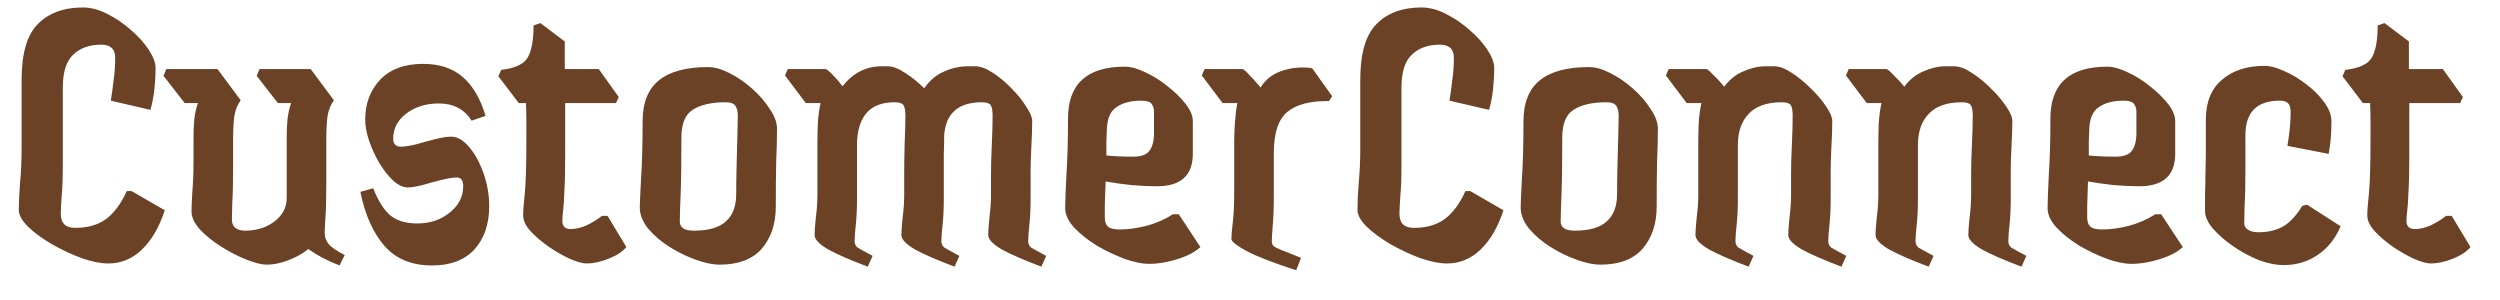 <svg width="750" height="90" viewBox="0 0 75 9" fill="none" xmlns="http://www.w3.org/2000/svg">
<path d="M3.252 7.904C3.028 7.904 2.764 7.852 2.46 7.748C2.156 7.636 1.856 7.496 1.56 7.328C1.272 7.16 1.032 6.984 0.84 6.8C0.656 6.616 0.564 6.448 0.564 6.296C0.564 6.088 0.576 5.824 0.6 5.504C0.632 5.176 0.648 4.832 0.648 4.472V2.396C0.648 1.612 0.808 1.056 1.128 0.728C1.456 0.392 1.908 0.224 2.484 0.224C2.724 0.224 2.968 0.288 3.216 0.416C3.472 0.544 3.708 0.704 3.924 0.896C4.148 1.088 4.328 1.288 4.464 1.496C4.6 1.704 4.668 1.888 4.668 2.048C4.668 2.232 4.656 2.44 4.632 2.672C4.608 2.896 4.568 3.104 4.512 3.296L3.324 3.02C3.356 2.828 3.384 2.624 3.408 2.408C3.44 2.192 3.456 1.968 3.456 1.736C3.456 1.472 3.316 1.34 3.036 1.34C2.684 1.34 2.404 1.44 2.196 1.64C1.988 1.832 1.884 2.164 1.884 2.636V4.952C1.884 5.352 1.872 5.672 1.848 5.912C1.832 6.152 1.824 6.32 1.824 6.416C1.824 6.696 1.968 6.836 2.256 6.836C2.632 6.836 2.94 6.748 3.18 6.572C3.42 6.396 3.628 6.116 3.804 5.732H3.948L4.944 6.308C4.776 6.82 4.544 7.216 4.248 7.496C3.96 7.768 3.628 7.904 3.252 7.904ZM10.185 7.964C10.001 7.892 9.833 7.816 9.681 7.736C9.529 7.656 9.385 7.568 9.249 7.472C9.081 7.608 8.881 7.72 8.649 7.808C8.417 7.896 8.201 7.94 8.001 7.94C7.857 7.94 7.661 7.892 7.413 7.796C7.165 7.7 6.913 7.572 6.657 7.412C6.401 7.252 6.185 7.08 6.009 6.896C5.833 6.704 5.745 6.52 5.745 6.344C5.745 6.224 5.753 6.032 5.769 5.768C5.793 5.496 5.805 5.188 5.805 4.844V4.148C5.805 3.94 5.813 3.748 5.829 3.572C5.853 3.388 5.889 3.228 5.937 3.092H5.541L4.905 2.276L4.989 2.072H6.525L7.221 3.008C7.125 3.136 7.061 3.296 7.029 3.488C7.005 3.68 6.993 3.924 6.993 4.22V4.928C6.993 5.456 6.985 5.84 6.969 6.08C6.961 6.32 6.957 6.488 6.957 6.584C6.957 6.808 7.093 6.92 7.365 6.92C7.565 6.92 7.757 6.884 7.941 6.812C8.133 6.732 8.289 6.62 8.409 6.476C8.537 6.324 8.601 6.144 8.601 5.936V4.148C8.601 3.94 8.609 3.748 8.625 3.572C8.649 3.388 8.685 3.228 8.733 3.092H8.337L7.701 2.276L7.785 2.072H9.321L10.017 3.008C9.921 3.136 9.857 3.296 9.825 3.488C9.801 3.68 9.789 3.924 9.789 4.22V5.504C9.789 5.944 9.781 6.276 9.765 6.5C9.749 6.724 9.741 6.888 9.741 6.992C9.741 7.12 9.785 7.236 9.873 7.34C9.969 7.436 10.125 7.54 10.341 7.652L10.185 7.964ZM12.96 7.964C12.352 7.964 11.876 7.768 11.532 7.376C11.188 6.976 10.948 6.436 10.812 5.756L11.196 5.648C11.348 6.032 11.52 6.304 11.712 6.464C11.912 6.624 12.18 6.704 12.516 6.704C12.9 6.704 13.224 6.596 13.488 6.38C13.76 6.164 13.896 5.9 13.896 5.588C13.896 5.412 13.832 5.324 13.704 5.324C13.6 5.324 13.448 5.348 13.248 5.396C13.056 5.444 12.864 5.496 12.672 5.552C12.48 5.6 12.336 5.624 12.24 5.624C12.096 5.624 11.948 5.556 11.796 5.42C11.652 5.284 11.516 5.112 11.388 4.904C11.26 4.688 11.156 4.464 11.076 4.232C10.996 4 10.956 3.784 10.956 3.584C10.956 3.112 11.104 2.716 11.4 2.396C11.704 2.076 12.136 1.916 12.696 1.916C13.176 1.916 13.568 2.044 13.872 2.3C14.176 2.556 14.408 2.948 14.568 3.476L14.148 3.62C13.932 3.276 13.604 3.104 13.164 3.104C12.78 3.104 12.456 3.204 12.192 3.404C11.928 3.604 11.796 3.856 11.796 4.16C11.796 4.32 11.872 4.4 12.024 4.4C12.144 4.4 12.3 4.376 12.492 4.328C12.684 4.272 12.876 4.22 13.068 4.172C13.26 4.124 13.416 4.1 13.536 4.1C13.72 4.1 13.9 4.204 14.076 4.412C14.252 4.62 14.396 4.884 14.508 5.204C14.62 5.524 14.676 5.852 14.676 6.188C14.676 6.724 14.528 7.156 14.232 7.484C13.936 7.804 13.512 7.964 12.96 7.964ZM17.603 7.904C17.483 7.904 17.319 7.86 17.111 7.772C16.903 7.676 16.691 7.556 16.475 7.412C16.259 7.26 16.075 7.104 15.923 6.944C15.771 6.776 15.695 6.616 15.695 6.464C15.695 6.376 15.699 6.284 15.707 6.188C15.715 6.092 15.727 5.968 15.743 5.816C15.759 5.656 15.771 5.444 15.779 5.18C15.787 4.916 15.791 4.572 15.791 4.148C15.791 3.988 15.791 3.82 15.791 3.644C15.791 3.468 15.787 3.284 15.779 3.092H15.563L14.951 2.288L15.035 2.096C15.459 2.048 15.727 1.92 15.839 1.712C15.951 1.504 16.007 1.188 16.007 0.764L16.211 0.692L16.943 1.244C16.943 1.388 16.943 1.528 16.943 1.664C16.943 1.8 16.943 1.936 16.943 2.072H17.963L18.563 2.912L18.479 3.092H16.955C16.955 3.38 16.955 3.656 16.955 3.92C16.955 4.184 16.955 4.436 16.955 4.676C16.955 5.14 16.947 5.496 16.931 5.744C16.923 5.992 16.911 6.176 16.895 6.296C16.879 6.416 16.871 6.528 16.871 6.632C16.871 6.792 16.955 6.872 17.123 6.872C17.267 6.872 17.423 6.836 17.591 6.764C17.759 6.684 17.915 6.588 18.059 6.476H18.227L18.791 7.412C18.679 7.548 18.503 7.664 18.263 7.76C18.023 7.856 17.803 7.904 17.603 7.904ZM21.582 7.94C21.39 7.94 21.158 7.892 20.886 7.796C20.614 7.7 20.35 7.572 20.094 7.412C19.838 7.252 19.622 7.068 19.446 6.86C19.278 6.652 19.194 6.44 19.194 6.224C19.194 6.128 19.206 5.848 19.23 5.384C19.262 4.92 19.278 4.34 19.278 3.644C19.278 3.084 19.442 2.672 19.77 2.408C20.098 2.144 20.59 2.012 21.246 2.012C21.438 2.012 21.65 2.072 21.882 2.192C22.122 2.312 22.35 2.468 22.566 2.66C22.782 2.852 22.958 3.056 23.094 3.272C23.238 3.48 23.31 3.676 23.31 3.86C23.31 4.164 23.302 4.492 23.286 4.844C23.278 5.196 23.274 5.648 23.274 6.2C23.274 6.712 23.134 7.132 22.854 7.46C22.574 7.78 22.15 7.94 21.582 7.94ZM20.814 6.92C21.254 6.92 21.574 6.828 21.774 6.644C21.982 6.46 22.086 6.188 22.086 5.828C22.086 5.572 22.09 5.284 22.098 4.964C22.106 4.636 22.114 4.336 22.122 4.064C22.13 3.784 22.134 3.588 22.134 3.476C22.134 3.34 22.11 3.24 22.062 3.176C22.014 3.104 21.918 3.068 21.774 3.068C21.342 3.068 21.01 3.144 20.778 3.296C20.554 3.44 20.442 3.716 20.442 4.124C20.442 4.892 20.434 5.472 20.418 5.864C20.402 6.248 20.394 6.508 20.394 6.644C20.394 6.828 20.534 6.92 20.814 6.92ZM26.034 8C25.522 7.808 25.126 7.636 24.846 7.484C24.574 7.324 24.438 7.18 24.438 7.052C24.438 6.94 24.45 6.768 24.474 6.536C24.506 6.296 24.522 6.064 24.522 5.84V4.304C24.522 4.144 24.526 3.944 24.534 3.704C24.55 3.464 24.578 3.26 24.618 3.092H24.174L23.55 2.264L23.634 2.072H24.762C24.794 2.072 24.862 2.124 24.966 2.228C25.07 2.332 25.174 2.452 25.278 2.588C25.59 2.188 25.982 1.988 26.454 1.988H26.622C26.782 1.988 26.962 2.056 27.162 2.192C27.362 2.32 27.55 2.472 27.726 2.648C27.894 2.408 28.094 2.24 28.326 2.144C28.558 2.04 28.798 1.988 29.046 1.988H29.25C29.41 1.988 29.586 2.052 29.778 2.18C29.978 2.308 30.166 2.464 30.342 2.648C30.526 2.832 30.674 3.016 30.786 3.2C30.906 3.376 30.966 3.52 30.966 3.632C30.966 3.832 30.958 4.08 30.942 4.376C30.926 4.672 30.918 4.912 30.918 5.096V5.972C30.918 6.26 30.906 6.516 30.882 6.74C30.858 6.956 30.846 7.12 30.846 7.232C30.846 7.312 30.874 7.376 30.93 7.424C30.994 7.464 31.146 7.548 31.386 7.676L31.242 8C30.73 7.808 30.334 7.636 30.054 7.484C29.782 7.324 29.646 7.18 29.646 7.052C29.646 6.94 29.658 6.768 29.682 6.536C29.714 6.296 29.73 6.064 29.73 5.84V5.216C29.73 4.96 29.738 4.668 29.754 4.34C29.77 4.012 29.778 3.724 29.778 3.476C29.778 3.316 29.758 3.208 29.718 3.152C29.678 3.096 29.59 3.068 29.454 3.068C28.758 3.068 28.382 3.392 28.326 4.04C28.326 4.224 28.322 4.412 28.314 4.604C28.314 4.796 28.314 4.96 28.314 5.096V5.972C28.314 6.26 28.302 6.516 28.278 6.74C28.254 6.956 28.242 7.12 28.242 7.232C28.242 7.312 28.27 7.376 28.326 7.424C28.39 7.464 28.542 7.548 28.782 7.676L28.638 8C28.126 7.808 27.73 7.636 27.45 7.484C27.178 7.324 27.042 7.18 27.042 7.052C27.042 6.94 27.054 6.768 27.078 6.536C27.11 6.296 27.126 6.064 27.126 5.84V5.216C27.126 4.96 27.13 4.668 27.138 4.34C27.154 4.012 27.162 3.724 27.162 3.476C27.162 3.316 27.142 3.208 27.102 3.152C27.062 3.096 26.974 3.068 26.838 3.068C26.446 3.068 26.158 3.184 25.974 3.416C25.798 3.64 25.71 3.952 25.71 4.352V5.972C25.71 6.26 25.698 6.516 25.674 6.74C25.65 6.956 25.638 7.12 25.638 7.232C25.638 7.312 25.666 7.376 25.722 7.424C25.786 7.464 25.938 7.548 26.178 7.676L26.034 8ZM34.464 7.916C34.272 7.916 34.036 7.868 33.756 7.772C33.476 7.668 33.196 7.536 32.916 7.376C32.644 7.208 32.416 7.028 32.232 6.836C32.048 6.636 31.956 6.44 31.956 6.248C31.956 6.056 31.968 5.724 31.992 5.252C32.024 4.78 32.04 4.216 32.04 3.56C32.04 2.52 32.608 2 33.744 2C33.92 2 34.124 2.056 34.356 2.168C34.588 2.272 34.812 2.412 35.028 2.588C35.244 2.756 35.424 2.932 35.568 3.116C35.712 3.3 35.784 3.472 35.784 3.632V4.616C35.784 5.264 35.424 5.588 34.704 5.588C34.48 5.588 34.224 5.576 33.936 5.552C33.648 5.52 33.392 5.484 33.168 5.444C33.16 5.708 33.152 5.948 33.144 6.164C33.144 6.372 33.144 6.492 33.144 6.524C33.144 6.652 33.176 6.744 33.24 6.8C33.304 6.856 33.42 6.884 33.588 6.884C33.836 6.884 34.104 6.848 34.392 6.776C34.688 6.696 34.952 6.58 35.184 6.428H35.364L36.012 7.412C35.86 7.556 35.632 7.676 35.328 7.772C35.032 7.868 34.744 7.916 34.464 7.916ZM33.204 3.944C33.204 4.008 33.2 4.104 33.192 4.232C33.192 4.36 33.192 4.504 33.192 4.664C33.424 4.688 33.692 4.7 33.996 4.7C34.228 4.7 34.388 4.644 34.476 4.532C34.572 4.412 34.62 4.232 34.62 3.992V3.344C34.62 3.256 34.596 3.18 34.548 3.116C34.5 3.052 34.396 3.02 34.236 3.02C33.916 3.02 33.664 3.088 33.48 3.224C33.296 3.352 33.204 3.592 33.204 3.944ZM38.886 8.108C38.198 7.884 37.702 7.692 37.398 7.532C37.094 7.364 36.942 7.244 36.942 7.172C36.942 7.084 36.954 6.932 36.978 6.716C37.01 6.5 37.026 6.164 37.026 5.708V4.22C37.026 4.06 37.034 3.872 37.05 3.656C37.066 3.432 37.09 3.244 37.122 3.092H36.678L36.054 2.264L36.138 2.072H37.266C37.306 2.072 37.378 2.132 37.482 2.252C37.594 2.364 37.706 2.488 37.818 2.624C37.946 2.416 38.122 2.264 38.346 2.168C38.578 2.072 38.822 2.024 39.078 2.024C39.206 2.024 39.302 2.032 39.366 2.048L39.966 2.888L39.87 3.032C39.31 3.024 38.894 3.132 38.622 3.356C38.35 3.58 38.214 3.992 38.214 4.592V5.876C38.214 6.276 38.202 6.588 38.178 6.812C38.162 7.028 38.154 7.172 38.154 7.244C38.154 7.292 38.17 7.336 38.202 7.376C38.234 7.408 38.31 7.448 38.43 7.496C38.558 7.544 38.758 7.624 39.03 7.736L38.886 8.108ZM43.412 7.904C43.188 7.904 42.924 7.852 42.62 7.748C42.316 7.636 42.016 7.496 41.72 7.328C41.432 7.16 41.192 6.984 41 6.8C40.816 6.616 40.724 6.448 40.724 6.296C40.724 6.088 40.736 5.824 40.76 5.504C40.792 5.176 40.808 4.832 40.808 4.472V2.396C40.808 1.612 40.968 1.056 41.288 0.728C41.616 0.392 42.068 0.224 42.644 0.224C42.884 0.224 43.128 0.288 43.376 0.416C43.632 0.544 43.868 0.704 44.084 0.896C44.308 1.088 44.488 1.288 44.624 1.496C44.76 1.704 44.828 1.888 44.828 2.048C44.828 2.232 44.816 2.44 44.792 2.672C44.768 2.896 44.728 3.104 44.672 3.296L43.484 3.02C43.516 2.828 43.544 2.624 43.568 2.408C43.6 2.192 43.616 1.968 43.616 1.736C43.616 1.472 43.476 1.34 43.196 1.34C42.844 1.34 42.564 1.44 42.356 1.64C42.148 1.832 42.044 2.164 42.044 2.636V4.952C42.044 5.352 42.032 5.672 42.008 5.912C41.992 6.152 41.984 6.32 41.984 6.416C41.984 6.696 42.128 6.836 42.416 6.836C42.792 6.836 43.1 6.748 43.34 6.572C43.58 6.396 43.788 6.116 43.964 5.732H44.108L45.104 6.308C44.936 6.82 44.704 7.216 44.408 7.496C44.12 7.768 43.788 7.904 43.412 7.904ZM48.008 7.94C47.816 7.94 47.584 7.892 47.312 7.796C47.04 7.7 46.776 7.572 46.52 7.412C46.264 7.252 46.048 7.068 45.872 6.86C45.704 6.652 45.62 6.44 45.62 6.224C45.62 6.128 45.632 5.848 45.656 5.384C45.688 4.92 45.704 4.34 45.704 3.644C45.704 3.084 45.868 2.672 46.196 2.408C46.524 2.144 47.016 2.012 47.672 2.012C47.864 2.012 48.076 2.072 48.308 2.192C48.548 2.312 48.776 2.468 48.992 2.66C49.208 2.852 49.384 3.056 49.52 3.272C49.664 3.48 49.736 3.676 49.736 3.86C49.736 4.164 49.728 4.492 49.712 4.844C49.704 5.196 49.7 5.648 49.7 6.2C49.7 6.712 49.56 7.132 49.28 7.46C49 7.78 48.576 7.94 48.008 7.94ZM47.24 6.92C47.68 6.92 48 6.828 48.2 6.644C48.408 6.46 48.512 6.188 48.512 5.828C48.512 5.572 48.516 5.284 48.524 4.964C48.532 4.636 48.54 4.336 48.548 4.064C48.556 3.784 48.56 3.588 48.56 3.476C48.56 3.34 48.536 3.24 48.488 3.176C48.44 3.104 48.344 3.068 48.2 3.068C47.768 3.068 47.436 3.144 47.204 3.296C46.98 3.44 46.868 3.716 46.868 4.124C46.868 4.892 46.86 5.472 46.844 5.864C46.828 6.248 46.82 6.508 46.82 6.644C46.82 6.828 46.96 6.92 47.24 6.92ZM52.46 8C51.948 7.808 51.552 7.636 51.272 7.484C51 7.324 50.864 7.18 50.864 7.052C50.864 6.94 50.876 6.768 50.9 6.536C50.932 6.296 50.948 6.064 50.948 5.84V4.304C50.948 4.144 50.952 3.944 50.96 3.704C50.976 3.464 51.004 3.26 51.044 3.092H50.6L49.976 2.264L50.06 2.072H51.188C51.22 2.072 51.288 2.128 51.392 2.24C51.504 2.344 51.616 2.464 51.728 2.6C51.88 2.392 52.068 2.24 52.292 2.144C52.524 2.04 52.748 1.988 52.964 1.988H53.216C53.376 1.988 53.552 2.052 53.744 2.18C53.944 2.308 54.136 2.464 54.32 2.648C54.512 2.832 54.668 3.016 54.788 3.2C54.908 3.376 54.968 3.52 54.968 3.632C54.968 3.832 54.96 4.08 54.944 4.376C54.928 4.672 54.92 4.912 54.92 5.096V5.972C54.92 6.26 54.908 6.516 54.884 6.74C54.86 6.956 54.848 7.12 54.848 7.232C54.848 7.312 54.876 7.376 54.932 7.424C54.996 7.464 55.148 7.548 55.388 7.676L55.244 8C54.732 7.808 54.336 7.636 54.056 7.484C53.784 7.324 53.648 7.18 53.648 7.052C53.648 6.94 53.66 6.768 53.684 6.536C53.716 6.296 53.732 6.064 53.732 5.84V5.216C53.732 4.96 53.74 4.668 53.756 4.34C53.772 4.012 53.78 3.724 53.78 3.476C53.78 3.316 53.76 3.208 53.72 3.152C53.68 3.096 53.592 3.068 53.456 3.068C53.008 3.068 52.676 3.184 52.46 3.416C52.244 3.64 52.136 3.952 52.136 4.352V5.972C52.136 6.26 52.124 6.516 52.1 6.74C52.076 6.956 52.064 7.12 52.064 7.232C52.064 7.312 52.092 7.376 52.148 7.424C52.212 7.464 52.364 7.548 52.604 7.676L52.46 8ZM57.862 8C57.35 7.808 56.954 7.636 56.674 7.484C56.402 7.324 56.266 7.18 56.266 7.052C56.266 6.94 56.278 6.768 56.302 6.536C56.334 6.296 56.35 6.064 56.35 5.84V4.304C56.35 4.144 56.354 3.944 56.362 3.704C56.378 3.464 56.406 3.26 56.446 3.092H56.002L55.378 2.264L55.462 2.072H56.59C56.622 2.072 56.69 2.128 56.794 2.24C56.906 2.344 57.018 2.464 57.13 2.6C57.282 2.392 57.47 2.24 57.694 2.144C57.926 2.04 58.15 1.988 58.366 1.988H58.618C58.778 1.988 58.954 2.052 59.146 2.18C59.346 2.308 59.538 2.464 59.722 2.648C59.914 2.832 60.07 3.016 60.19 3.2C60.31 3.376 60.37 3.52 60.37 3.632C60.37 3.832 60.362 4.08 60.346 4.376C60.33 4.672 60.322 4.912 60.322 5.096V5.972C60.322 6.26 60.31 6.516 60.286 6.74C60.262 6.956 60.25 7.12 60.25 7.232C60.25 7.312 60.278 7.376 60.334 7.424C60.398 7.464 60.55 7.548 60.79 7.676L60.646 8C60.134 7.808 59.738 7.636 59.458 7.484C59.186 7.324 59.05 7.18 59.05 7.052C59.05 6.94 59.062 6.768 59.086 6.536C59.118 6.296 59.134 6.064 59.134 5.84V5.216C59.134 4.96 59.142 4.668 59.158 4.34C59.174 4.012 59.182 3.724 59.182 3.476C59.182 3.316 59.162 3.208 59.122 3.152C59.082 3.096 58.994 3.068 58.858 3.068C58.41 3.068 58.078 3.184 57.862 3.416C57.646 3.64 57.538 3.952 57.538 4.352V5.972C57.538 6.26 57.526 6.516 57.502 6.74C57.478 6.956 57.466 7.12 57.466 7.232C57.466 7.312 57.494 7.376 57.55 7.424C57.614 7.464 57.766 7.548 58.006 7.676L57.862 8ZM63.936 7.916C63.744 7.916 63.508 7.868 63.228 7.772C62.948 7.668 62.668 7.536 62.388 7.376C62.116 7.208 61.888 7.028 61.704 6.836C61.52 6.636 61.428 6.44 61.428 6.248C61.428 6.056 61.44 5.724 61.464 5.252C61.496 4.78 61.512 4.216 61.512 3.56C61.512 2.52 62.08 2 63.216 2C63.392 2 63.596 2.056 63.828 2.168C64.06 2.272 64.284 2.412 64.5 2.588C64.716 2.756 64.896 2.932 65.04 3.116C65.184 3.3 65.256 3.472 65.256 3.632V4.616C65.256 5.264 64.896 5.588 64.176 5.588C63.952 5.588 63.696 5.576 63.408 5.552C63.12 5.52 62.864 5.484 62.64 5.444C62.632 5.708 62.624 5.948 62.616 6.164C62.616 6.372 62.616 6.492 62.616 6.524C62.616 6.652 62.648 6.744 62.712 6.8C62.776 6.856 62.892 6.884 63.06 6.884C63.308 6.884 63.576 6.848 63.864 6.776C64.16 6.696 64.424 6.58 64.656 6.428H64.836L65.484 7.412C65.332 7.556 65.104 7.676 64.8 7.772C64.504 7.868 64.216 7.916 63.936 7.916ZM62.676 3.944C62.676 4.008 62.672 4.104 62.664 4.232C62.664 4.36 62.664 4.504 62.664 4.664C62.896 4.688 63.164 4.7 63.468 4.7C63.7 4.7 63.86 4.644 63.948 4.532C64.044 4.412 64.092 4.232 64.092 3.992V3.344C64.092 3.256 64.068 3.18 64.02 3.116C63.972 3.052 63.868 3.02 63.708 3.02C63.388 3.02 63.136 3.088 62.952 3.224C62.768 3.352 62.676 3.592 62.676 3.944ZM69.211 6.14L70.219 6.788C70.059 7.164 69.827 7.452 69.523 7.652C69.227 7.852 68.891 7.952 68.515 7.952C68.275 7.952 68.019 7.9 67.747 7.796C67.475 7.684 67.219 7.544 66.979 7.376C66.739 7.208 66.539 7.032 66.379 6.848C66.227 6.664 66.151 6.492 66.151 6.332C66.151 6.228 66.151 6.068 66.151 5.852C66.159 5.636 66.163 5.412 66.163 5.18C66.171 4.94 66.175 4.74 66.175 4.58V3.596C66.175 3.068 66.335 2.668 66.655 2.396C66.975 2.116 67.403 1.976 67.939 1.976C68.107 1.976 68.303 2.028 68.527 2.132C68.751 2.228 68.971 2.36 69.187 2.528C69.403 2.688 69.583 2.868 69.727 3.068C69.871 3.26 69.943 3.452 69.943 3.644C69.943 3.852 69.935 4.036 69.919 4.196C69.903 4.348 69.883 4.488 69.859 4.616L68.623 4.376C68.687 3.992 68.719 3.656 68.719 3.368C68.719 3.232 68.691 3.14 68.635 3.092C68.587 3.044 68.507 3.02 68.395 3.02C67.707 3.02 67.363 3.364 67.363 4.052V5.012C67.363 5.524 67.355 5.9 67.339 6.14C67.331 6.372 67.327 6.556 67.327 6.692C67.327 6.78 67.367 6.848 67.447 6.896C67.527 6.944 67.627 6.968 67.747 6.968C68.043 6.968 68.295 6.908 68.503 6.788C68.711 6.66 68.899 6.456 69.067 6.176L69.211 6.14ZM72.927 7.904C72.807 7.904 72.643 7.86 72.435 7.772C72.227 7.676 72.015 7.556 71.799 7.412C71.583 7.26 71.399 7.104 71.247 6.944C71.095 6.776 71.019 6.616 71.019 6.464C71.019 6.376 71.023 6.284 71.031 6.188C71.039 6.092 71.051 5.968 71.067 5.816C71.083 5.656 71.095 5.444 71.103 5.18C71.111 4.916 71.115 4.572 71.115 4.148C71.115 3.988 71.115 3.82 71.115 3.644C71.115 3.468 71.111 3.284 71.103 3.092H70.887L70.275 2.288L70.359 2.096C70.783 2.048 71.051 1.92 71.163 1.712C71.275 1.504 71.331 1.188 71.331 0.764L71.535 0.692L72.267 1.244C72.267 1.388 72.267 1.528 72.267 1.664C72.267 1.8 72.267 1.936 72.267 2.072H73.287L73.887 2.912L73.803 3.092H72.279C72.279 3.38 72.279 3.656 72.279 3.92C72.279 4.184 72.279 4.436 72.279 4.676C72.279 5.14 72.271 5.496 72.255 5.744C72.247 5.992 72.235 6.176 72.219 6.296C72.203 6.416 72.195 6.528 72.195 6.632C72.195 6.792 72.279 6.872 72.447 6.872C72.591 6.872 72.747 6.836 72.915 6.764C73.083 6.684 73.239 6.588 73.383 6.476H73.551L74.115 7.412C74.003 7.548 73.827 7.664 73.587 7.76C73.347 7.856 73.127 7.904 72.927 7.904Z" fill="#6B4226"/>
</svg>
